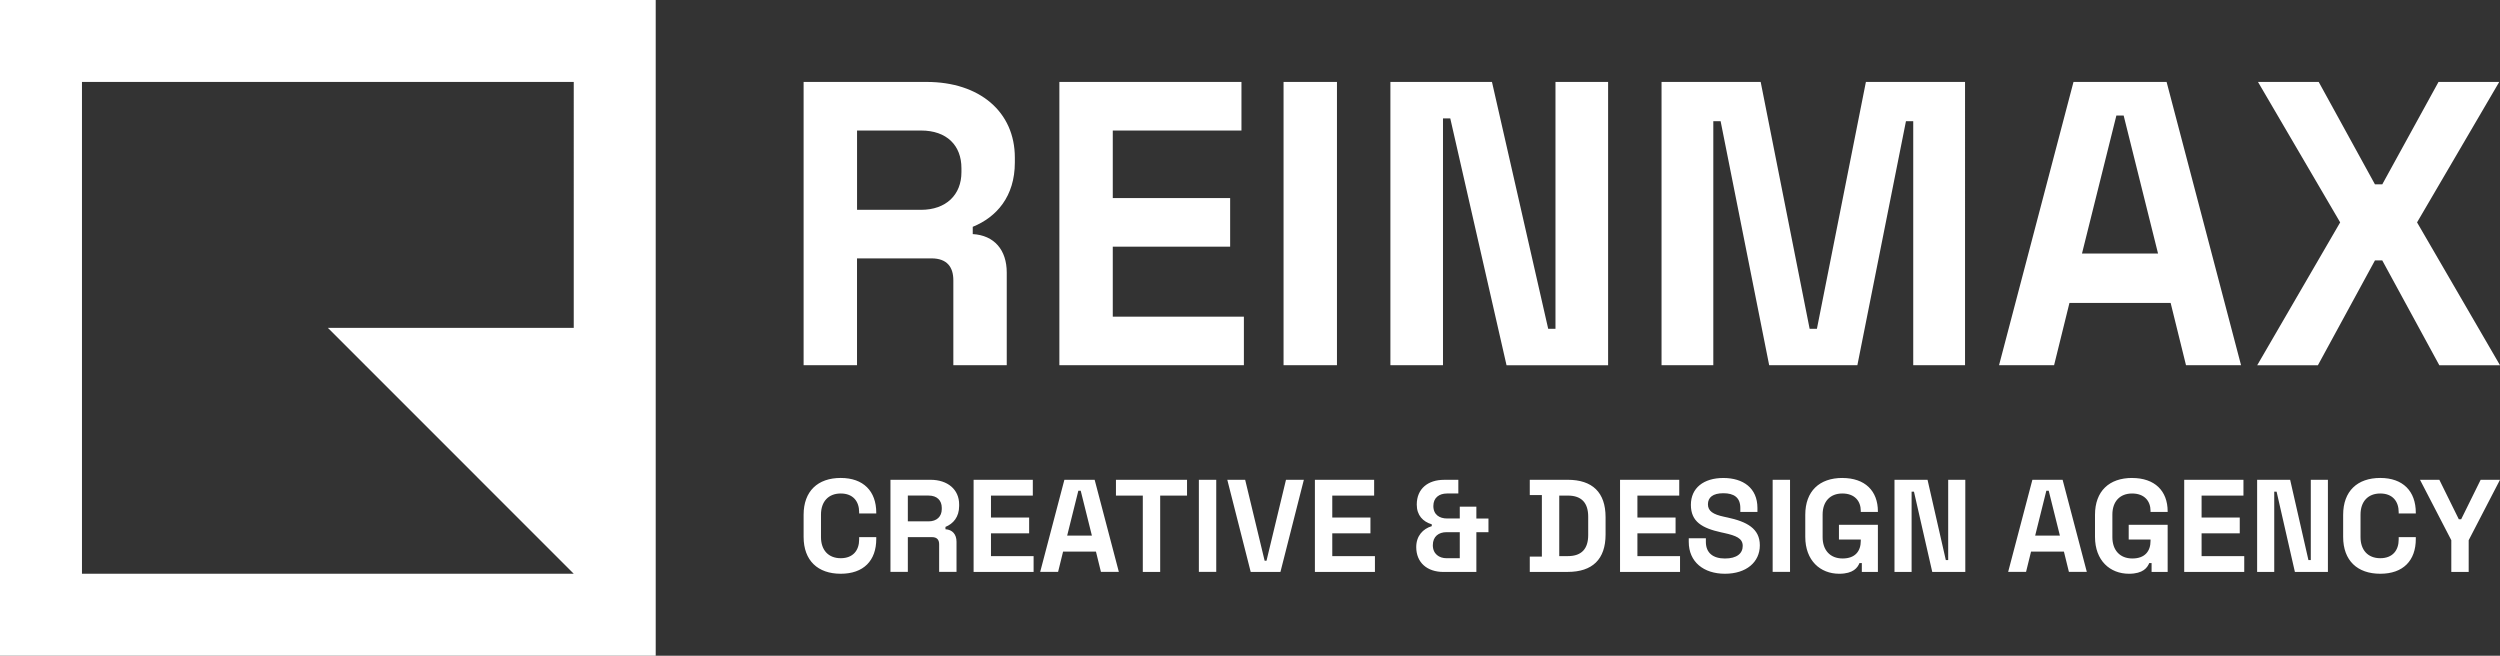 <svg viewBox="0 0 762.53 200" xmlns="http://www.w3.org/2000/svg" data-name="logo"><rect x="0" y="0" width="762.53" height="200" fill="#333333" stroke="none"/><path fill="#fff" d="M282.63 25h-37.52v86.4h16.29V78.81h22.71c4.81 0 6.67 2.72 6.67 6.67v25.92h16.29V83.13c0-6.91-3.83-11.36-10.37-11.73v-2.22c7.28-2.96 12.84-9.26 12.84-19.63v-1.48c0-13.95-10.74-23.08-26.91-23.08Zm10.62 27.52c0 6.91-4.69 11.48-12.34 11.48h-19.5V39.81h19.5c7.9 0 12.34 4.57 12.34 11.48zm46.16 22.72h35.8V60.42h-35.8V39.81h39.25V25h-55.54v86.4h56.28V96.59h-39.99zM391.5 25h16.29v86.4H391.5zm82.94 75.29h-2.22L455.07 25h-30.98v86.4h16.04V36.11h2.22l17.16 75.29h30.98V25h-16.05zm79.74 0h-2.22L537.03 25h-30.24v86.4h15.79V36.97h2.23l14.81 74.43h26.9l14.82-74.43h2.22v74.43h15.8V25h-30.24zM632.44 25l-22.71 86.4h16.79l4.69-19.01h30.86l4.69 19.01h16.79L660.84 25h-28.39Zm2.59 52.33 10.49-42.09h2.22l10.49 42.09zm102.2-9.5L762.29 25h-18.52l-17.15 31.23h-2.23L707.24 25h-18.52l25.06 42.83-25.3 43.57h18.51l17.4-31.97h2.23l17.4 31.97h18.51zm-480.8 77.95c-6.98 0-11.32 4.01-11.32 11.24v6.74c0 7.22 4.33 11.24 11.32 11.24s10.84-4.01 10.84-10.6v-.56h-5.22v.72c0 3.29-1.85 5.7-5.62 5.7s-6.02-2.49-6.02-6.42v-6.9c0-3.93 2.25-6.42 6.02-6.42s5.62 2.41 5.62 5.7v.4h5.22v-.24c0-6.58-3.93-10.6-10.84-10.6m27.37.56h-12.2v28.09h5.3v-10.6h7.38c1.57 0 2.17.88 2.17 2.17v8.43h5.3v-9.19c0-2.25-1.24-3.69-3.37-3.81v-.72c2.37-.96 4.17-3.01 4.17-6.38v-.48c0-4.54-3.49-7.51-8.75-7.51m3.45 8.95c0 2.25-1.52 3.73-4.01 3.73h-6.34v-7.87h6.34c2.57 0 4.01 1.49 4.01 3.73v.4Zm15.01 7.39h11.64v-4.82h-11.64v-6.7h12.76v-4.82h-18.06v28.1h18.3v-4.82h-13zm22.39-16.34-7.38 28.09h5.46l1.52-6.18h10.03l1.52 6.18h5.46l-7.38-28.09zm.85 17.02 3.41-13.69h.72l3.41 13.69h-7.55Zm14.88-12.2h8.19v23.28h5.3v-23.28h8.19v-4.82h-21.68zm25.29-4.82h5.3v28.09h-5.3zm20.63 24.69h-.57l-5.94-24.69h-5.45l7.14 28.1h9.07l7.14-28.1h-5.45zm20.06-8.35H418v-4.82h-11.64v-6.7h12.77v-4.82h-18.07v28.1h18.31v-4.82h-13.01zm43.95-8.15h-5.06v3.61h-3.89c-2.25 0-4.17-1.12-4.17-3.81 0-2.53 1.77-3.81 4.17-3.81h3.45v-4.17h-4.37c-4.82 0-8.31 2.65-8.31 7.55 0 3.29 1.89 5.22 4.58 6.02v.56c-2.69.8-4.74 2.97-4.74 6.38 0 4.74 3.33 7.59 8.31 7.59h10.03v-12.12H454v-4.17h-3.69v-3.61Zm-5.06 15.73h-4.05c-2.21 0-4.17-1.28-4.17-3.97s1.81-3.97 4.17-3.97h4.05v7.95Zm32.91-23.92H466.6V151h3.69v18.78h-3.69v4.66h11.56c7.55 0 11.56-3.85 11.56-11.4v-5.3c0-7.55-4.01-11.4-11.56-11.4m6.26 16.86c0 4.09-1.93 6.42-6.18 6.42h-2.65v-18.46h2.65c4.25 0 6.18 2.33 6.18 6.42zm15.01-.52h11.64v-4.82h-11.64v-6.7h12.76v-4.82h-18.06v28.1h18.3v-4.82h-13zm27.37-4.86-.92-.2c-3.37-.72-4.94-1.73-4.94-3.81s1.49-3.37 4.7-3.37 5.18 1.28 5.18 4.5v1.2h5.22v-1.2c0-6.1-4.37-9.15-10.39-9.15s-9.91 3.05-9.91 8.19 3.41 7.1 9.23 8.39l.92.2c3.61.8 5.66 1.61 5.66 3.93s-1.81 3.85-5.42 3.85-5.82-1.69-5.82-5.06v-1.12h-5.22v1.12c0 6.1 4.54 9.71 11.04 9.71s10.64-3.53 10.64-8.67-3.97-7.22-9.95-8.51Zm13.88-11.48h5.3v28.09h-5.3zm21.27-.56c-6.98 0-11.32 4.01-11.32 11.24v6.74c0 7.22 4.58 11.24 10.35 11.24 4.33 0 5.62-1.89 6.18-3.25h.72v2.69h4.9v-14.37H560.9v4.49h6.66v.4c0 3.13-1.69 5.38-5.54 5.38s-6.1-2.57-6.1-6.5v-6.9c0-3.93 2.25-6.42 6.02-6.42s5.62 2.33 5.62 5.3v.32h5.22v-.16c0-6.26-3.93-10.19-10.84-10.19Zm32.27 25.05h-.72l-5.58-24.49h-10.08v28.1h5.22v-24.48h.72l5.58 24.48h10.08v-28.1h-5.22zm25.68-24.49-7.39 28.09h5.46l1.52-6.18h10.03l1.52 6.18h5.46l-7.38-28.09h-9.23Zm.85 17.02 3.41-13.69h.72l3.41 13.69h-7.55Zm29.57-17.58c-6.98 0-11.32 4.01-11.32 11.24v6.74c0 7.22 4.58 11.24 10.36 11.24 4.33 0 5.62-1.89 6.18-3.25h.72v2.69h4.9v-14.37h-11.88v4.49h6.66v.4c0 3.13-1.69 5.38-5.54 5.38s-6.1-2.57-6.1-6.5v-6.9c0-3.93 2.25-6.42 6.02-6.42s5.62 2.33 5.62 5.3v.32h5.22v-.16c0-6.26-3.93-10.19-10.84-10.19Zm21.19 16.9h11.64v-4.82h-11.64v-6.7h12.77v-4.82h-18.07v28.1h18.31v-4.82h-13.01zm33.31 8.15h-.72l-5.58-24.49h-10.07v28.1h5.22v-24.48h.72l5.58 24.48h10.07v-28.1h-5.22zm21.19-25.05c-6.98 0-11.32 4.01-11.32 11.24v6.74c0 7.22 4.33 11.24 11.32 11.24s10.84-4.01 10.84-10.6v-.56h-5.22v.72c0 3.29-1.85 5.7-5.62 5.7s-6.02-2.49-6.02-6.42v-6.9c0-3.93 2.25-6.42 6.02-6.42s5.62 2.41 5.62 5.7v.4h5.22v-.24c0-6.58-3.93-10.6-10.84-10.6m30.62.56-5.94 12.04h-.72l-5.94-12.04h-5.9l9.55 18.43v9.67h5.3v-9.67l9.55-18.43zM0 0v200h200V0zm175 100h-75l75 75H25V25h150z"/></svg>